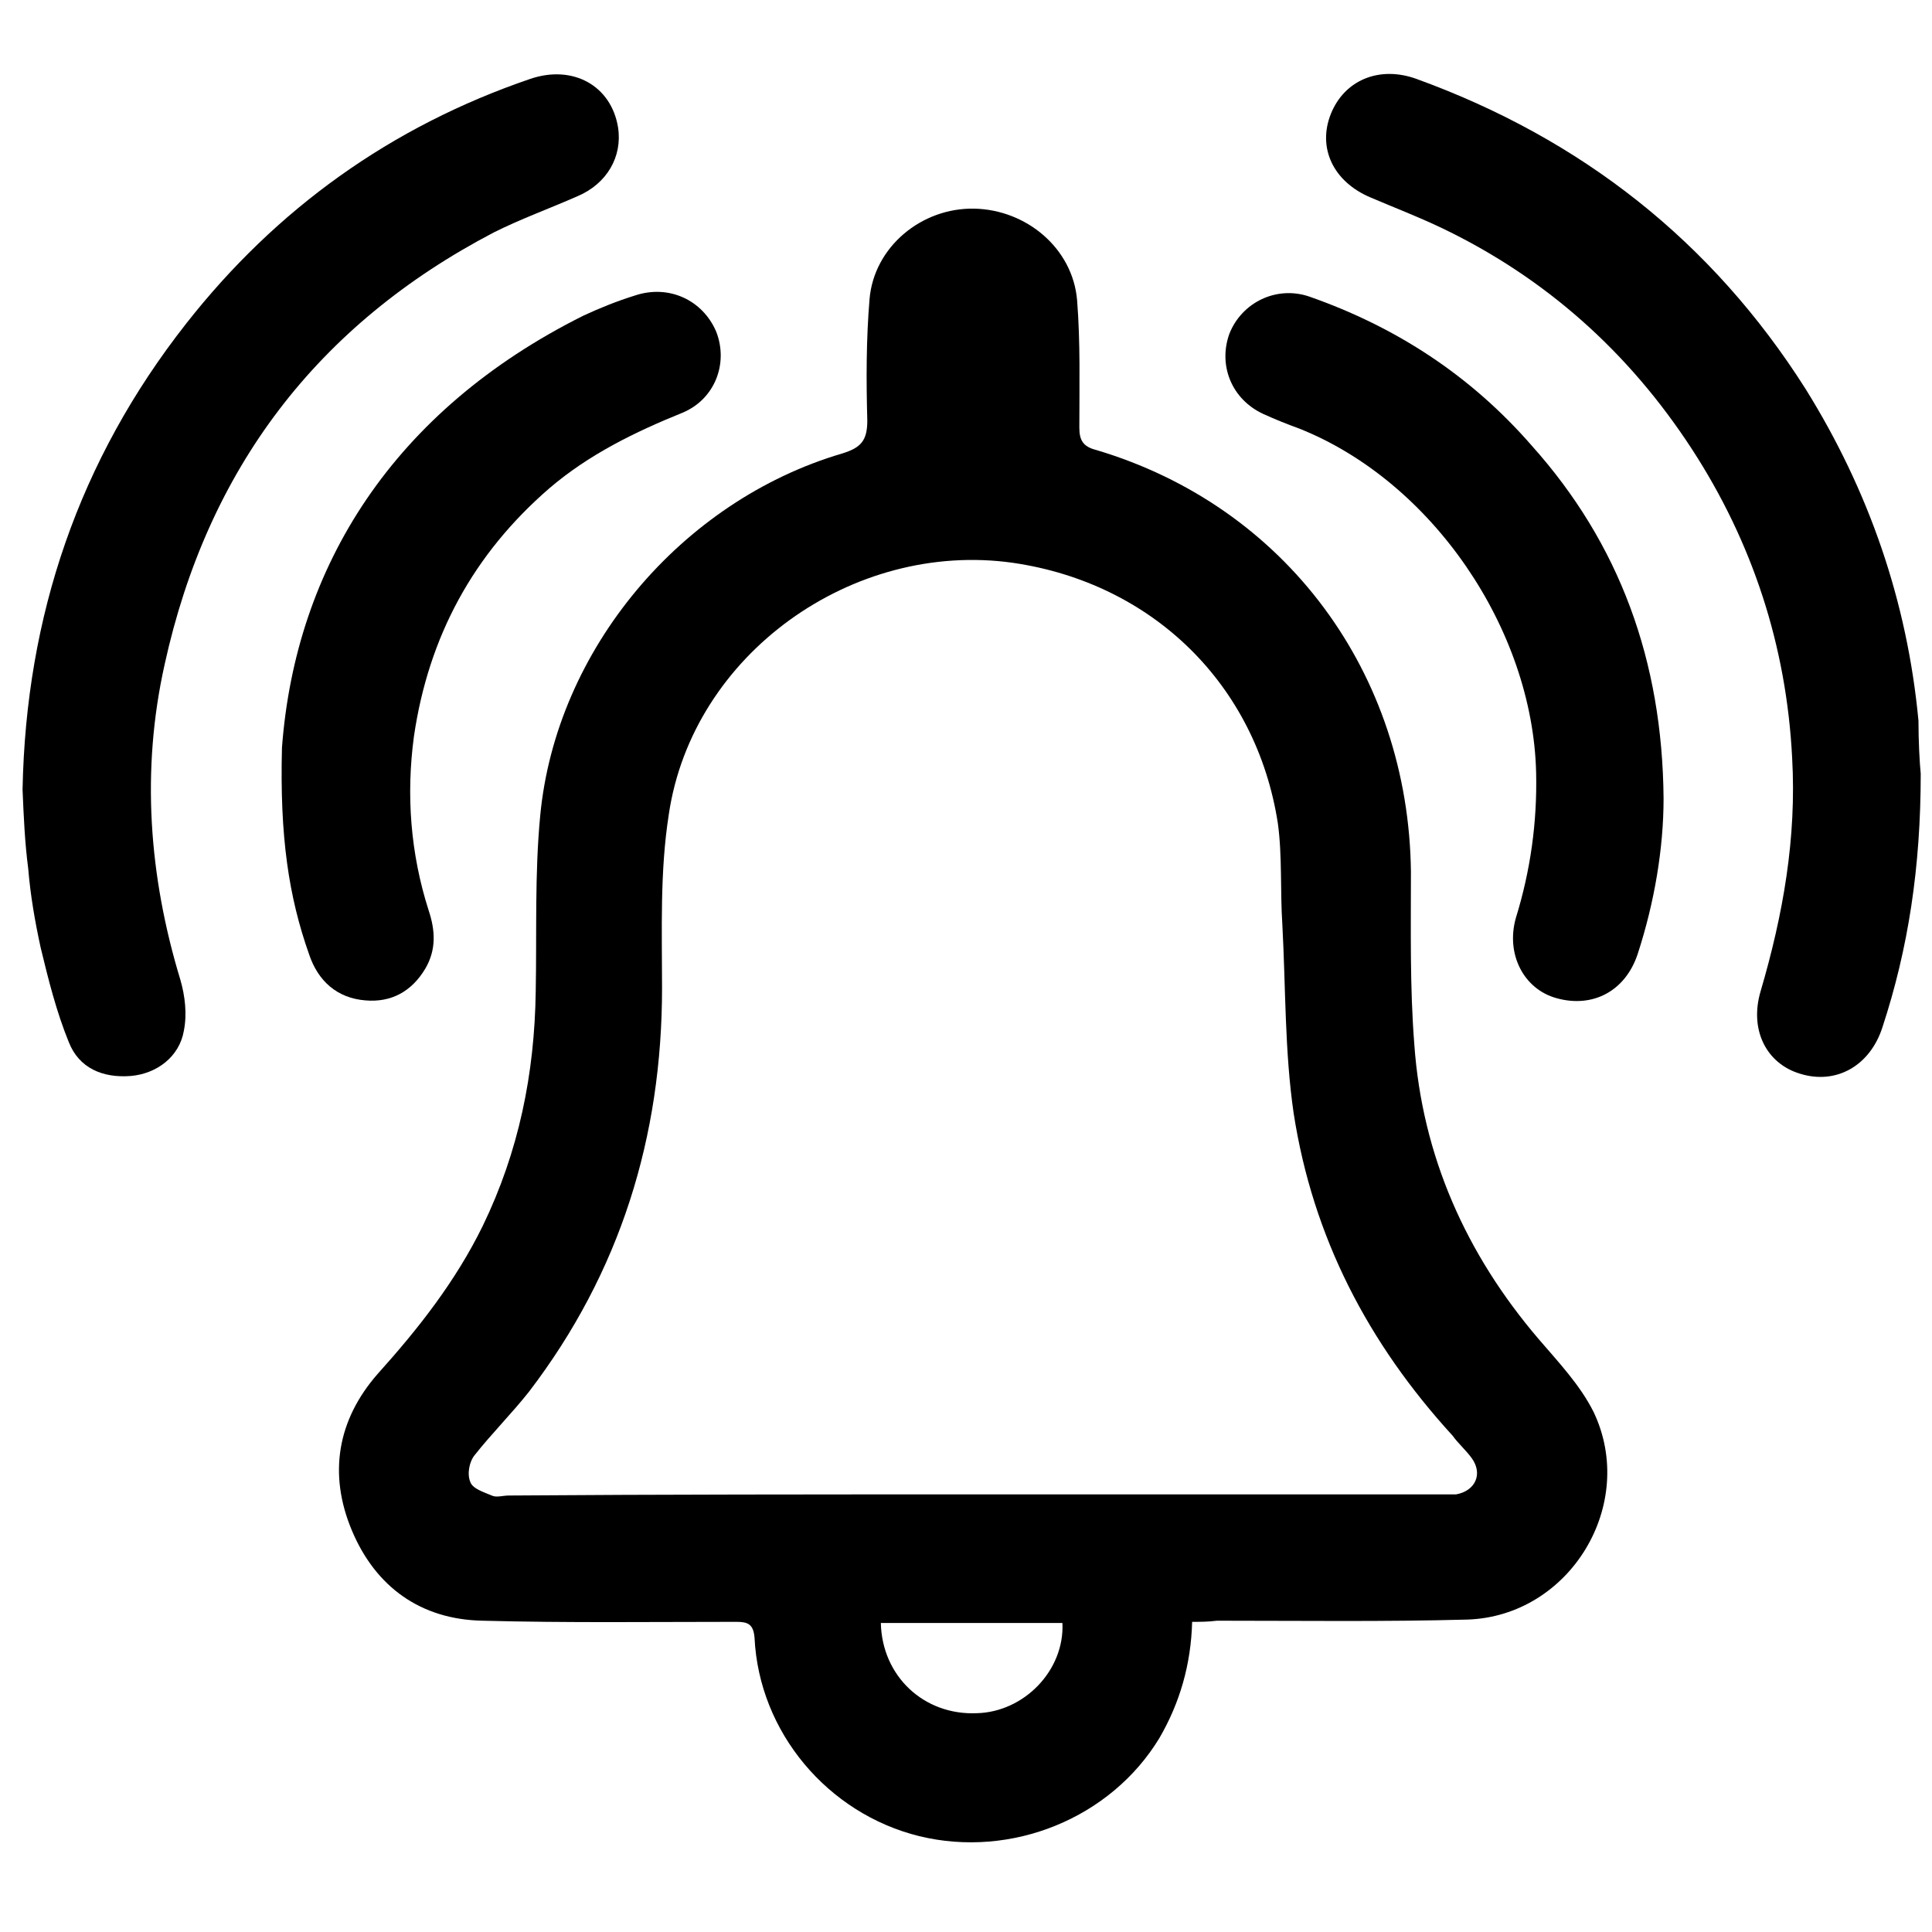 <?xml version="1.0" encoding="utf-8"?>
<!-- Generator: Adobe Illustrator 19.2.1, SVG Export Plug-In . SVG Version: 6.00 Build 0)  -->
<svg version="1.1" id="Capa_1" xmlns="http://www.w3.org/2000/svg" xmlns:xlink="http://www.w3.org/1999/xlink" x="0px" y="0px"
	 viewBox="0 0 171.3 171.3" style="enable-background:new 0 0 171.3 171.3;" xml:space="preserve">
<g>
	<path d="M105.7,143.8c-0.1,3.8-1.1,7.2-2.9,10.3c-4.3,7.1-13.1,10.7-21.3,8.7c-8.1-2-14.2-9.2-14.6-17.6c-0.1-1.2-0.6-1.4-1.6-1.4
		c-7.5,0-15,0.1-22.5-0.1c-5.5-0.1-9.5-3-11.6-8c-2.1-5-1.3-9.8,2.3-13.9c3.6-4,6.9-8.2,9.3-13.1c3.2-6.6,4.6-13.5,4.7-20.8
		c0.1-5.2-0.1-10.4,0.4-15.6c1.4-14.7,12.5-27.9,26.8-32.1c1.6-0.5,2.2-1.1,2.2-2.9c-0.1-3.6-0.1-7.2,0.2-10.8
		c0.4-4.6,4.6-8.1,9.3-8c4.6,0.1,8.7,3.5,9.1,8.1c0.3,3.8,0.2,7.5,0.2,11.3c0,1.1,0.3,1.7,1.5,2c16.8,5,27.7,19.8,27.9,37.4
		c0,5.1-0.1,10.2,0.3,15.3c0.7,9.9,4.6,18.6,11,26.1c1.8,2.1,3.7,4.1,4.9,6.5c3.9,8.2-2.1,18.1-11.2,18.4
		c-7.4,0.2-14.8,0.1-22.2,0.1C107.1,143.8,106.4,143.8,105.7,143.8z M86.1,132.5C86.1,132.5,86.1,132.5,86.1,132.5
		c6.9,0,13.8,0,20.7,0c6.9,0,13.8,0,20.7,0c0.5,0,1.1,0,1.6,0c1.7-0.3,2.4-1.8,1.4-3.2c-0.5-0.7-1.2-1.3-1.7-2
		c-7.5-8.2-12.4-17.6-14.1-28.6c-0.8-5.5-0.7-11.1-1-16.7c-0.2-3,0-6.1-0.4-9c-1.9-12.3-11.1-21.3-23.5-23.1
		C75.6,47.9,61.4,58,59.3,72.2c-0.8,5.1-0.6,10.3-0.6,15.4c0,13.2-3.7,25.2-11.8,35.8c-1.5,1.9-3.3,3.7-4.8,5.6
		c-0.5,0.6-0.7,1.7-0.4,2.4c0.2,0.6,1.2,0.9,1.9,1.2c0.4,0.2,1,0,1.5,0C58.7,132.5,72.4,132.5,86.1,132.5z M94.2,143.9
		c-5.4,0-10.7,0-16.1,0c0.1,4.7,3.8,8.2,8.5,8C90.8,151.8,94.4,148.1,94.2,143.9z"/>
	<path d="M2,70C2.3,54.6,7,40.8,16.5,28.7C24.5,18.5,34.7,11.2,47,7c3.8-1.3,7.2,0.6,7.8,4.3c0.4,2.6-1,5-3.6,6.1
		c-2.5,1.1-5,2-7.4,3.2c-15.7,8.2-25.4,21-29.2,38.3c-2.1,9.4-1.4,18.8,1.4,28c0.4,1.4,0.6,3,0.3,4.5c-0.4,2.3-2.4,3.8-4.7,4
		c-2.5,0.2-4.6-0.7-5.5-3C5,89.7,4.3,86.9,3.6,84c-0.5-2.3-0.9-4.6-1.1-7C2.2,74.7,2.1,72.4,2,70z"/>
	<path d="M170.3,68.6c0,8.3-1.1,15.5-3.4,22.5c-1.1,3.4-4.1,5.1-7.3,4.1c-3-0.9-4.5-3.9-3.5-7.3c2-6.8,3.2-13.6,2.8-20.7
		c-0.5-9.9-3.5-19.1-8.9-27.4c-5.6-8.6-13-15.2-22.2-19.6c-2.1-1-4.2-1.8-6.3-2.7c-3.3-1.4-4.7-4.4-3.5-7.4c1.2-3,4.3-4.3,7.6-3.1
		c14.6,5.3,26.2,14.4,34.5,27.5c5.6,9,9,18.8,10,29.4C170.1,65.7,170.2,67.6,170.3,68.6z"/>
	<path d="M25,66.3c1.2-16.1,9.9-29.9,26.7-38.3c1.5-0.7,3-1.3,4.6-1.8c3-1,6,0.4,7.2,3.2c1.1,2.8-0.1,6-3,7.2
		c-4.2,1.7-8.3,3.7-11.8,6.7c-6.7,5.8-10.7,13.1-12,22c-0.7,5.2-0.3,10.4,1.3,15.4c0.6,1.8,0.7,3.5-0.3,5.2c-1.2,2-3,3-5.3,2.8
		c-2.5-0.2-4.2-1.7-5-4.1C25.6,79.5,24.8,74.2,25,66.3z"/>
	<path d="M147.5,70.8c0,4.4-0.8,9.2-2.3,13.8c-1.1,3.3-4,4.8-7.2,3.9c-2.9-0.8-4.5-3.9-3.6-7.1c1.3-4.2,1.9-8.5,1.8-12.9
		c-0.3-12.7-9.2-25.8-21-30.5c-1.1-0.4-2.1-0.8-3.2-1.3c-2.8-1.3-4-4.3-3-7.1c1.1-2.8,4.2-4.3,7.1-3.3c7.7,2.7,14.3,7,19.7,13.2
		C143.6,48.2,147.4,58.6,147.5,70.8z"/>
</g>
</svg>
